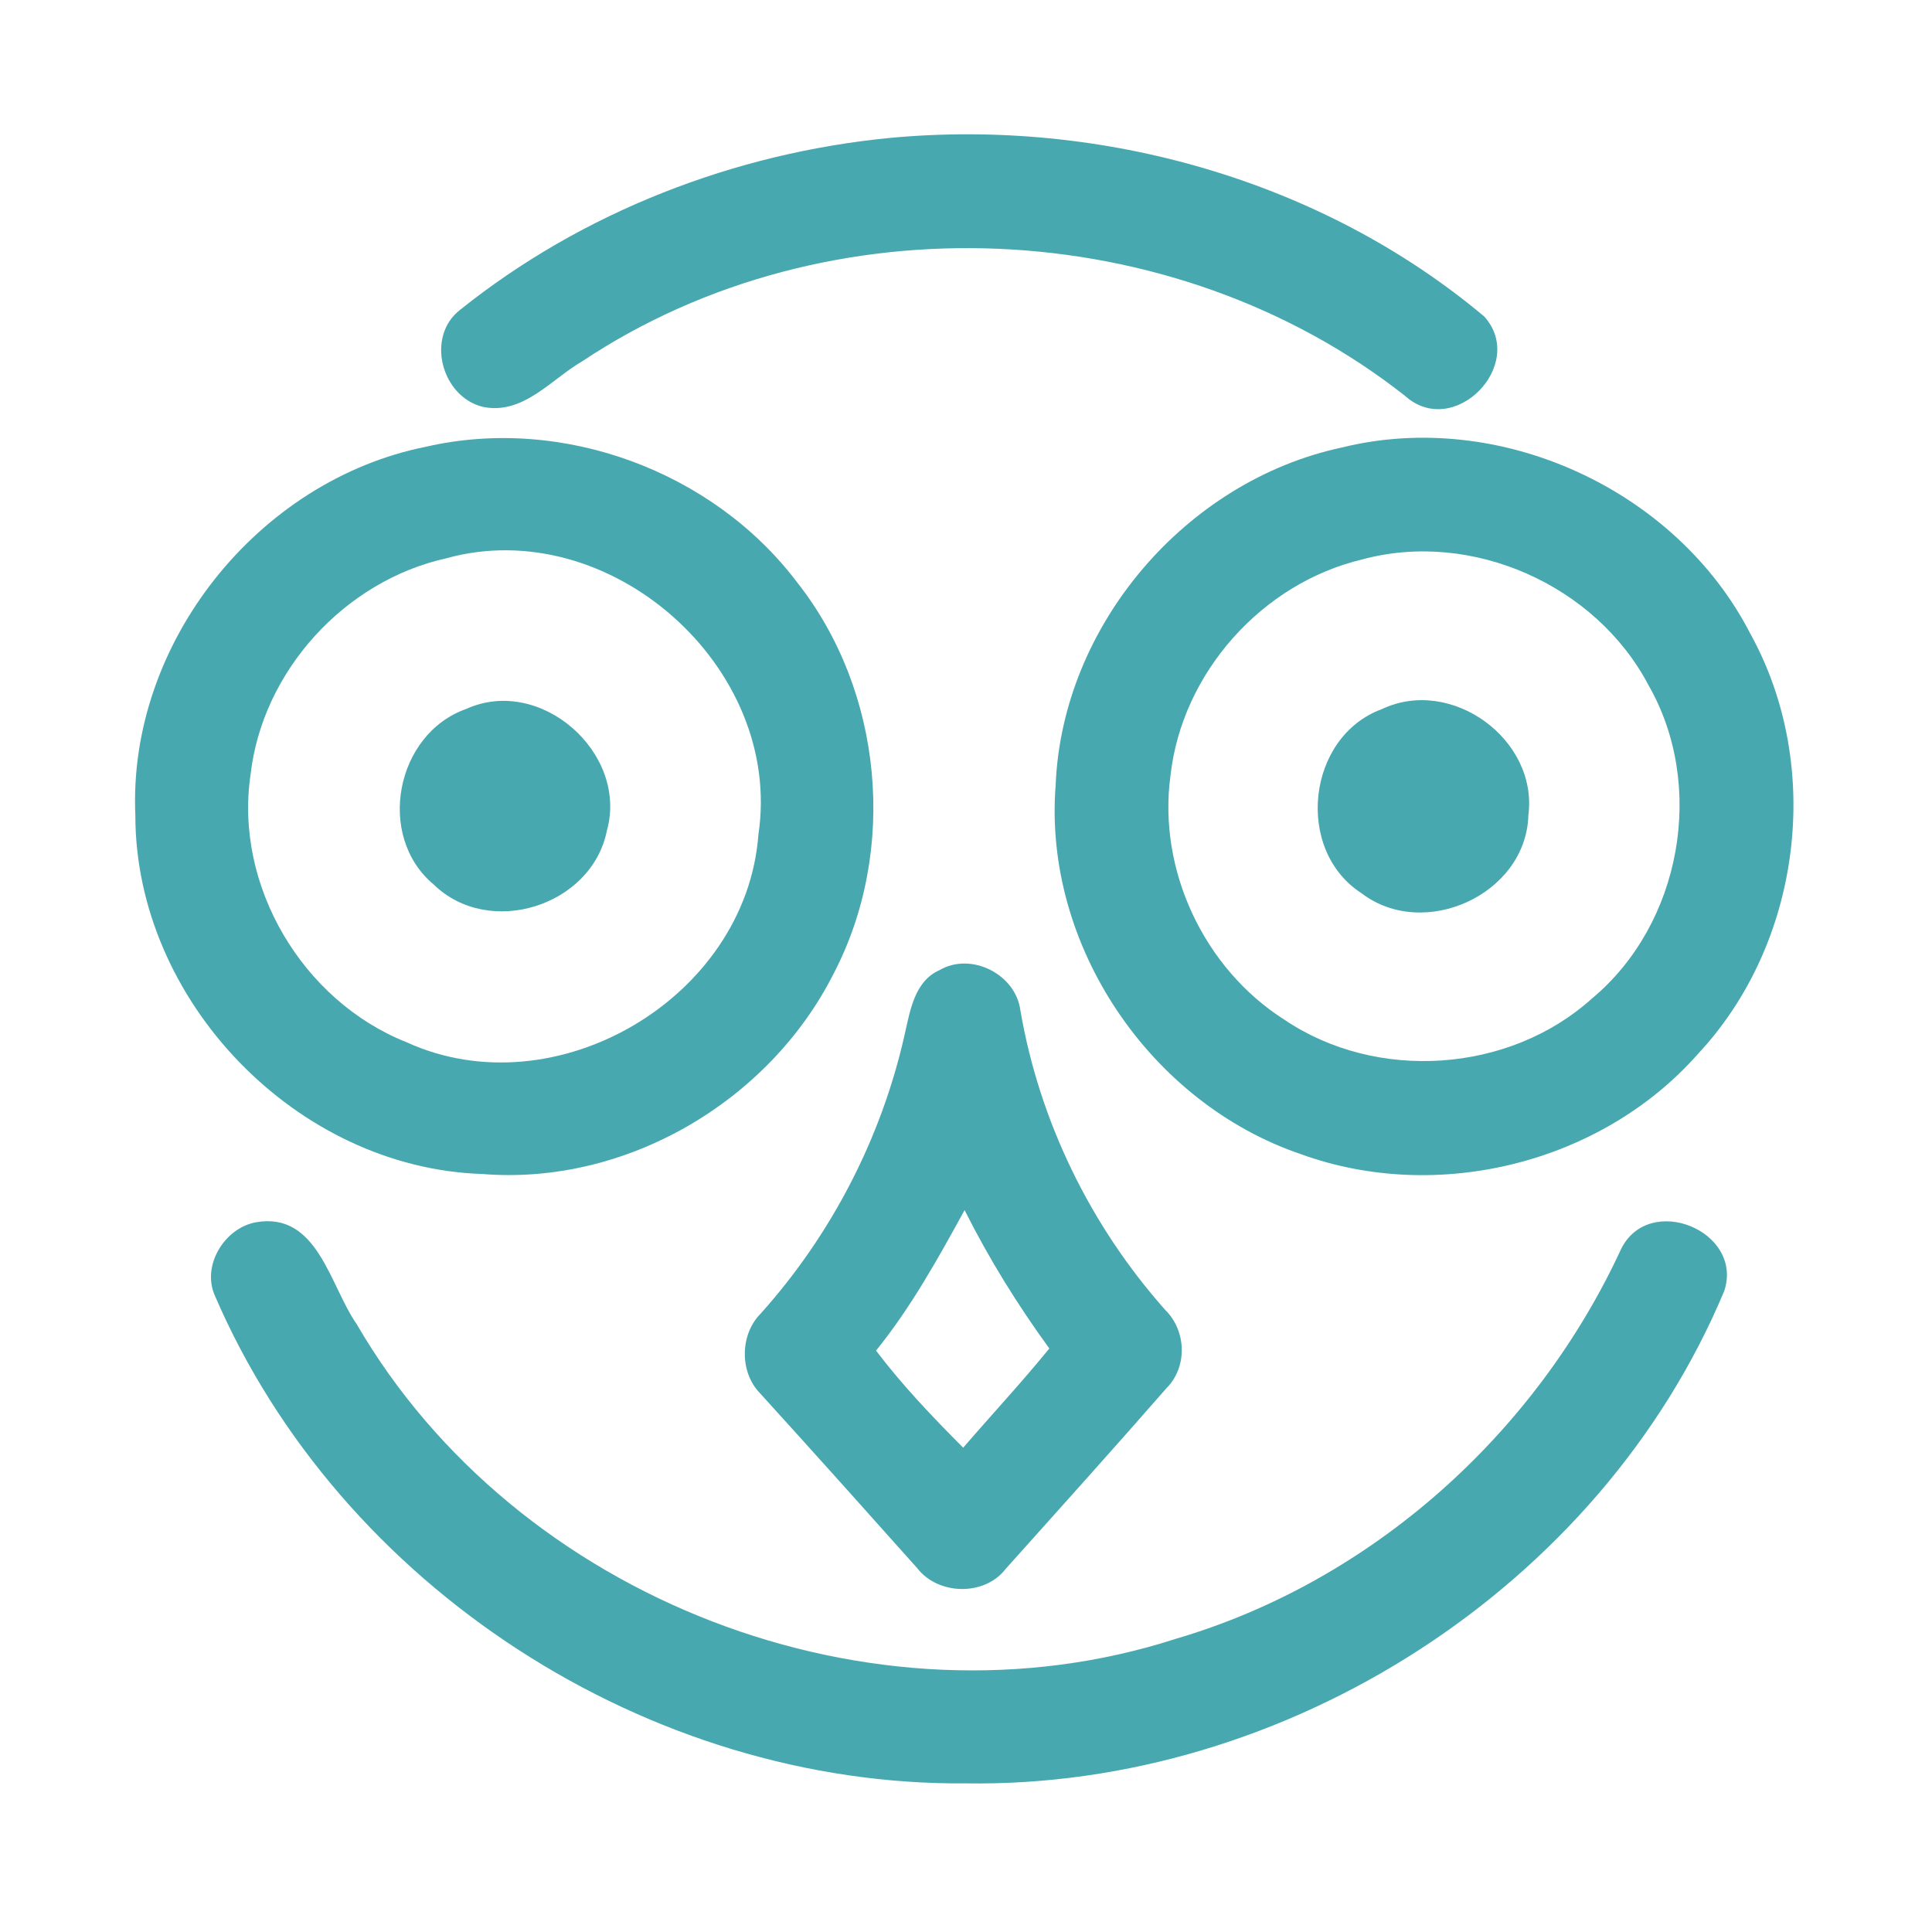 <?xml version="1.0" encoding="UTF-8" ?>
<!DOCTYPE svg PUBLIC "-//W3C//DTD SVG 1.1//EN" "http://www.w3.org/Graphics/SVG/1.1/DTD/svg11.dtd">
<svg width="192pt" height="192pt" viewBox="0 0 192 192" version="1.1" xmlns="http://www.w3.org/2000/svg">
<g id="#48a8b0ff">
<path fill="#48a8b0" opacity="1.00" d=" M 88.50 13.70 C 109.42 11.75 131.35 17.89 147.51 31.46 C 151.78 36.22 144.50 43.72 139.63 39.34 C 116.63 21.22 82.27 19.64 57.87 35.90 C 54.75 37.71 51.98 41.27 47.97 40.43 C 43.85 39.41 42.28 33.42 45.75 30.77 C 57.90 21.05 73.03 15.19 88.50 13.70 Z" />
<path fill="#48a8b0" opacity="1.00" d=" M 42.32 44.40 C 55.85 41.28 70.83 46.79 79.20 57.85 C 87.77 68.69 89.23 84.50 82.85 96.75 C 76.44 109.46 62.21 117.83 47.93 116.67 C 29.47 116.08 13.44 99.46 13.45 81.00 C 12.71 63.93 25.62 47.74 42.32 44.40 M 44.36 55.48 C 34.26 57.72 26.07 66.68 24.90 76.99 C 23.27 88.03 30.07 99.47 40.39 103.57 C 55.21 110.35 74.16 99.18 75.37 82.94 C 77.87 66.29 60.57 50.99 44.36 55.48 Z" />
<path fill="#48a8b0" opacity="1.00" d=" M 133.36 44.47 C 149.05 40.60 166.61 48.65 173.97 63.02 C 181.24 76.21 179.02 93.74 168.74 104.74 C 159.16 115.60 142.90 119.63 129.31 114.71 C 114.27 109.61 103.65 93.91 104.91 78.01 C 105.56 62.13 117.86 47.78 133.36 44.47 M 135.40 55.59 C 125.41 57.95 117.45 66.88 116.32 77.09 C 115.05 86.47 119.66 96.26 127.63 101.33 C 136.79 107.53 149.98 106.65 158.21 99.23 C 167.08 91.84 169.57 78.10 163.82 68.08 C 158.59 58.14 146.28 52.65 135.40 55.59 Z" />
<path fill="#48a8b0" opacity="1.00" d=" M 46.34 70.45 C 53.71 67.11 62.47 74.84 60.31 82.56 C 58.80 90.06 48.60 93.26 43.11 87.91 C 37.33 83.10 39.32 72.92 46.34 70.45 Z" />
<path fill="#48a8b0" opacity="1.00" d=" M 137.33 70.47 C 144.22 67.20 152.86 73.47 151.89 81.01 C 151.67 88.89 141.51 93.51 135.31 88.77 C 128.63 84.47 129.88 73.20 137.33 70.47 Z" />
<path fill="#48a8b0" opacity="1.00" d=" M 93.37 96.41 C 96.50 94.58 100.92 96.80 101.40 100.38 C 103.29 111.42 108.36 121.80 115.79 130.17 C 117.91 132.24 118.03 135.84 115.92 137.96 C 110.64 144.00 105.27 149.97 99.92 155.94 C 97.83 158.64 93.23 158.53 91.16 155.85 C 85.98 150.04 80.78 144.24 75.54 138.47 C 73.49 136.38 73.52 132.64 75.58 130.56 C 82.60 122.74 87.58 113.13 89.89 102.87 C 90.44 100.50 90.85 97.53 93.37 96.41 M 87.06 134.22 C 89.67 137.67 92.67 140.81 95.72 143.87 C 98.56 140.58 101.53 137.39 104.28 134.01 C 101.11 129.65 98.27 125.07 95.86 120.26 C 93.21 125.09 90.53 129.93 87.06 134.22 Z" />
<path fill="#48a8b0" opacity="1.00" d=" M 25.42 121.47 C 31.57 120.38 32.77 127.76 35.44 131.58 C 51.33 158.95 86.71 172.62 116.86 162.86 C 136.35 157.14 152.65 142.46 161.12 124.09 C 163.94 118.50 173.29 122.35 171.36 128.28 C 159.06 157.73 127.84 177.71 96.00 177.23 C 64.47 177.51 33.81 157.72 21.34 128.73 C 20.04 125.75 22.31 122.05 25.42 121.47 Z" />
</g>
</svg>
